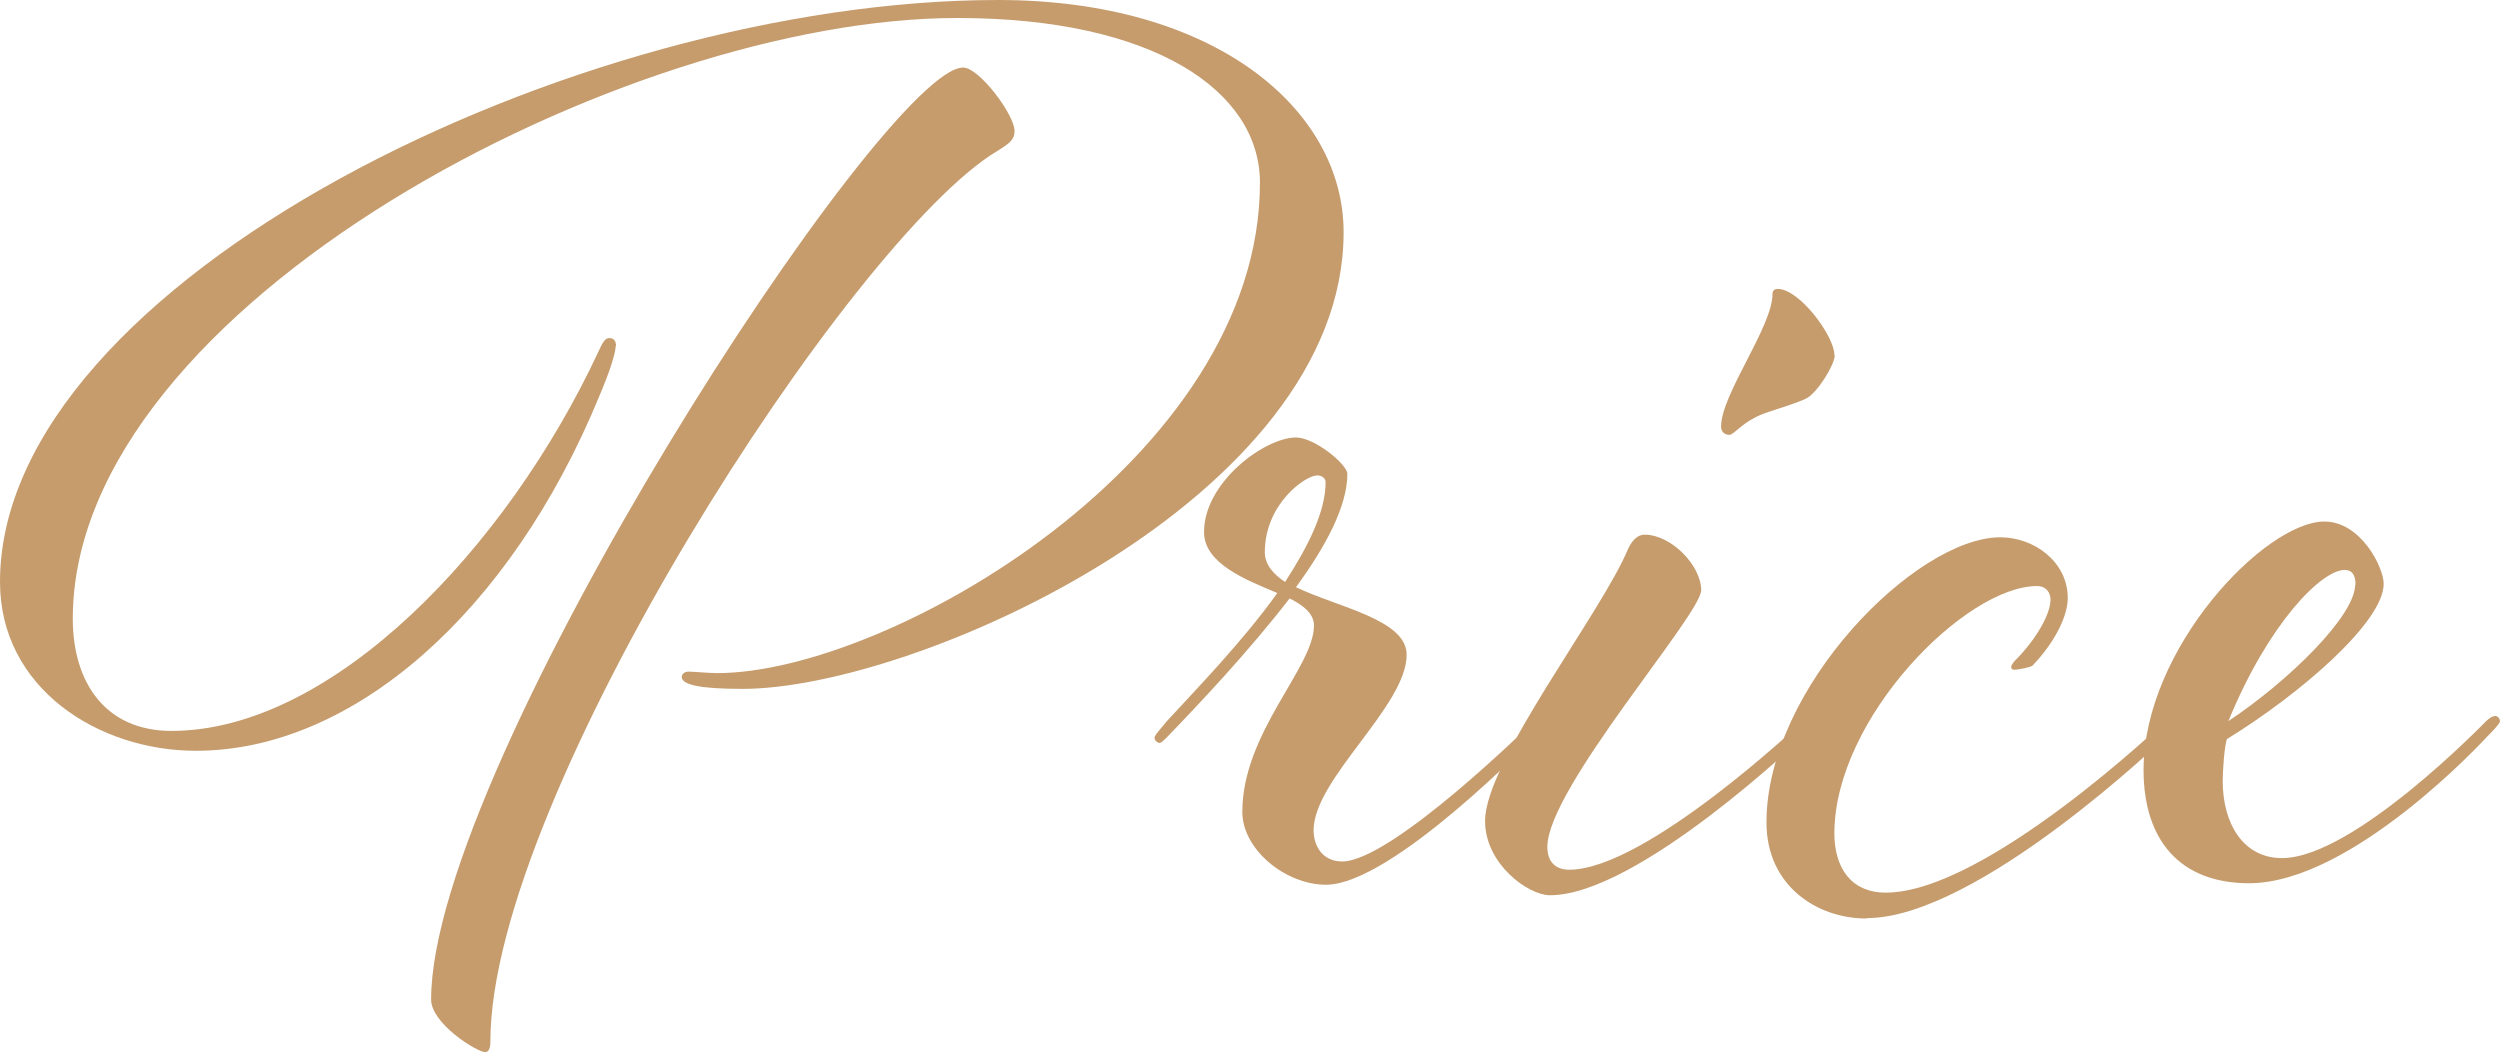 <?xml version="1.0" encoding="UTF-8"?><svg id="_レイヤー_2" xmlns="http://www.w3.org/2000/svg" viewBox="0 0 66.63 28.04"><defs><style>.cls-1{fill:#c69c6d;stroke-width:0px;}</style></defs><g id="_レイヤー_1-2"><path class="cls-1" d="M16.41,9.21c0,.18-.14.65-.43,1.33-2.38,5.8-6.59,9.47-10.76,9.47-2.59,0-5.22-1.66-5.22-4.5C0,7.52,15.3,0,26.6,0c5.79,0,9.21,2.92,9.21,6.19,0,7.09-11.41,12.17-16.02,12.17-1.15,0-1.62-.11-1.62-.32,0-.07.07-.14.18-.14s.58.04.76.04c4.57,0,14.47-5.72,14.47-13.07,0-2.45-2.84-4.39-8.06-4.39C16.7.47,1.94,8.13,1.94,16.49c0,1.69.86,2.99,2.63,2.99,4.28,0,8.93-4.86,11.38-10.11.11-.25.18-.36.29-.36s.18.07.18.22ZM25.67,1.8c.43,0,1.37,1.26,1.37,1.69,0,.22-.11.32-.47.54-3.89,2.34-13.5,17.21-13.5,23.72,0,.18-.04.29-.14.29-.22,0-1.44-.76-1.44-1.4,0-6.26,12.09-24.84,14.18-24.84Z"/><path class="cls-1" d="M34.03,15.8c-.86-.36-1.94-.79-1.94-1.62,0-1.33,1.62-2.52,2.45-2.52.5,0,1.37.72,1.37.97,0,.86-.58,1.94-1.37,3.02,1.12.54,2.95.86,2.95,1.8,0,1.37-2.48,3.31-2.48,4.68,0,.43.25.83.76.83,1.33,0,5.11-3.74,5.11-3.74.07-.07.14-.14.18-.14.11,0,.14.11.14.18s-.18.25-.32.4c0,0-3.78,3.92-5.54,3.92-1.08,0-2.23-.94-2.23-1.94,0-2.12,1.91-3.85,1.91-4.97,0-.32-.29-.54-.65-.72-1.08,1.4-2.41,2.81-3.28,3.71-.07.07-.14.14-.18.14-.07,0-.14-.07-.14-.14s.18-.25.32-.43c.76-.83,2.02-2.12,2.95-3.42ZM35.11,12.67c-.32,0-1.4.76-1.4,2.05,0,.32.22.58.54.79.61-.94,1.08-1.87,1.08-2.66,0-.11-.11-.18-.22-.18Z"/><path class="cls-1" d="M45.34,15.73c0,.65-4.1,5.29-4.1,6.84,0,.43.25.61.58.61,2.05,0,6.23-3.96,6.23-3.96,0,0,.14-.14.25-.14.07,0,.14.11.14.14,0,.07-.29.32-.4.43,0,0-4.39,4.21-6.73,4.21-.58,0-1.73-.83-1.73-1.98,0-1.58,3.13-5.58,3.82-7.27.11-.22.25-.36.43-.36.72,0,1.51.83,1.51,1.48ZM48.9,9.47c0,.25-.47,1.01-.76,1.15-.22.11-.68.25-1.01.36-.68.22-.9.61-1.04.61-.11,0-.22-.07-.22-.22,0-.86,1.37-2.66,1.37-3.53,0-.11.07-.14.14-.14.58,0,1.51,1.26,1.51,1.76Z"/><path class="cls-1" d="M49.74,24.48c-1.3,0-2.66-.86-2.66-2.56,0-3.6,4-7.6,6.23-7.6.9,0,1.8.65,1.8,1.62,0,.43-.29,1.12-.94,1.8-.04.04-.36.11-.5.11-.04,0-.07-.04-.07-.07s.04-.11.11-.18c.54-.54.94-1.22.94-1.62,0-.18-.11-.36-.36-.36-1.91,0-5.4,3.53-5.4,6.59,0,.9.43,1.58,1.37,1.58,2.66,0,7.45-4.57,7.45-4.57,0,0,.14-.14.22-.14s.14.11.14.14c0,.07-.25.32-.36.43,0,0-5,4.82-7.96,4.82Z"/><path class="cls-1" d="M66.49,19.08c.11,0,.14.11.14.14,0,.07-.25.32-.36.43,0,0-3.56,3.89-6.33,3.89-1.84,0-2.81-1.15-2.81-3.02,0-3.24,3.24-6.62,4.82-6.62.97,0,1.58,1.22,1.58,1.66,0,1.01-2.2,2.92-4.18,4.14-.07.22-.11.86-.11,1.12,0,1.12.54,2.05,1.58,2.05,1.91,0,5.43-3.64,5.43-3.64,0,0,.14-.14.22-.14ZM62.78,15.59c0-.29-.11-.4-.29-.4-.61,0-2.02,1.4-3.1,4.03,1.62-1.08,3.38-2.81,3.38-3.64Z"/></g></svg>